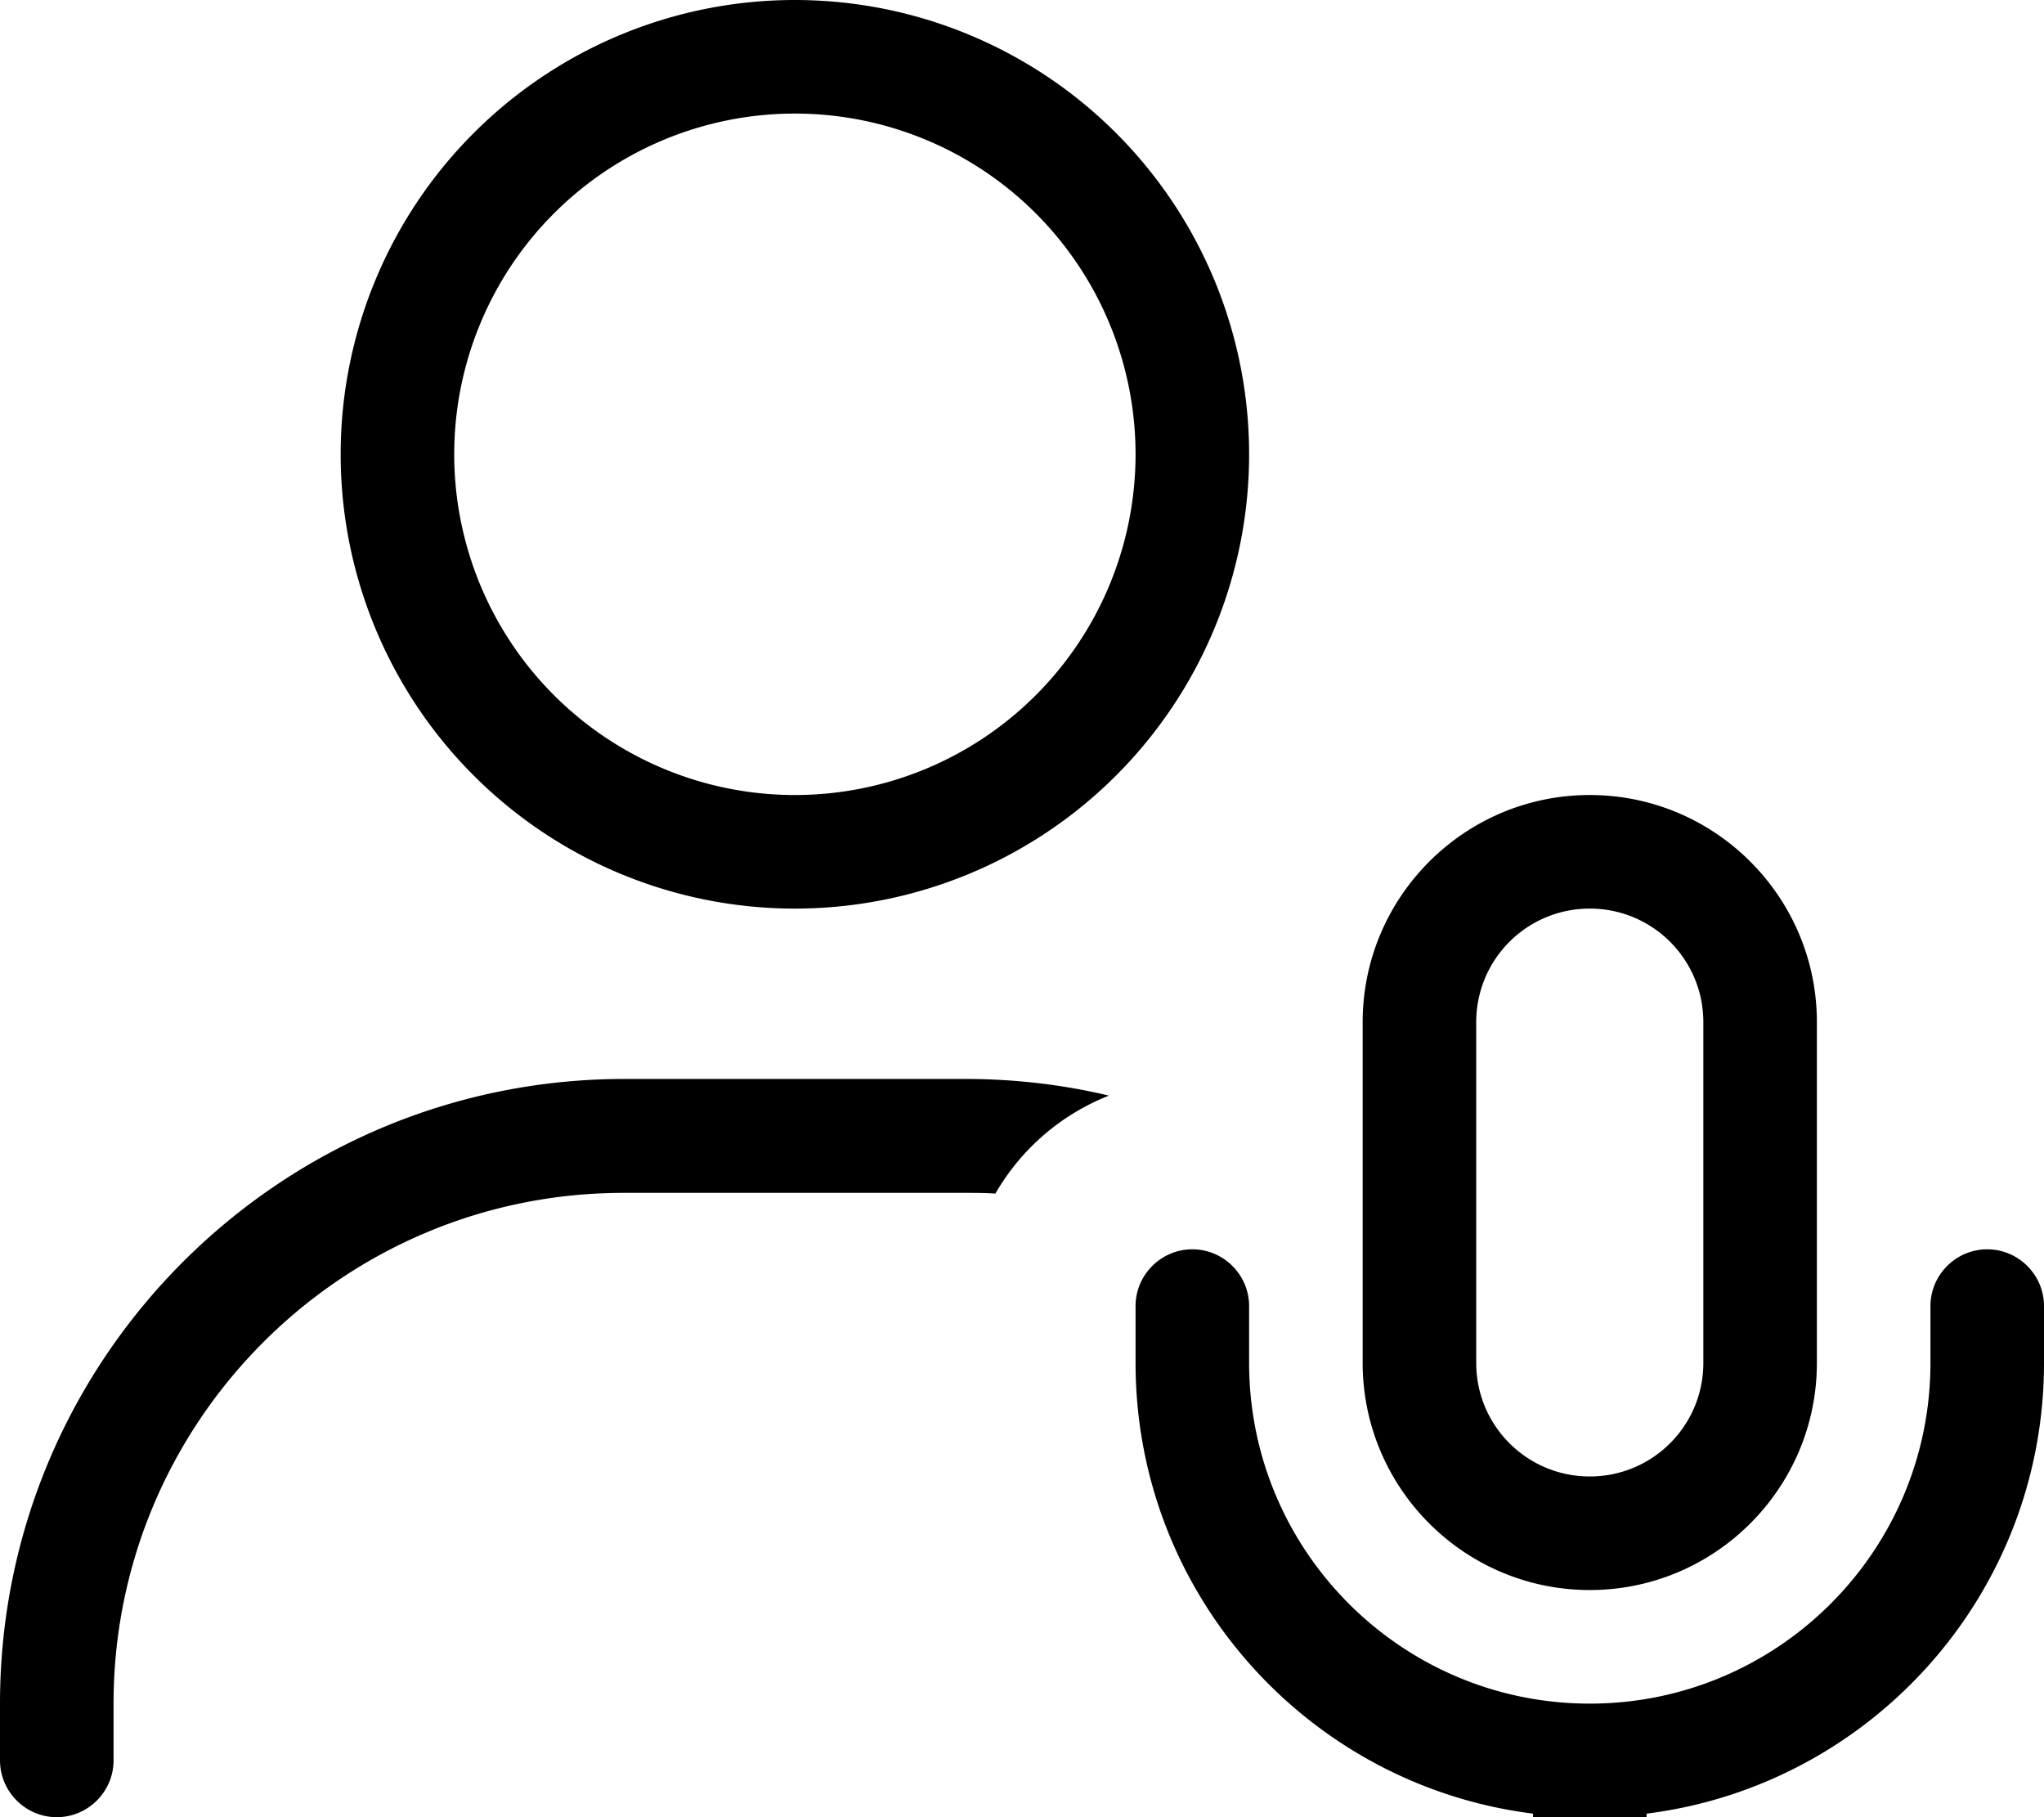 <svg xmlns="http://www.w3.org/2000/svg" viewBox="0 0 576 512"><!--! Font Awesome Pro 7.0.1 by @fontawesome - https://fontawesome.com License - https://fontawesome.com/license (Commercial License) Copyright 2025 Fonticons, Inc. --><path fill="currentColor" d="M320 128a96 96 0 1 0 -192 0 96 96 0 1 0 192 0zM96 128a128 128 0 1 1 256 0 128 128 0 1 1 -256 0zM32 480l0 16c0 8.8-7.2 16-16 16S0 504.8 0 496l0-16c0-97.2 78.8-176 176-176l96 0c13.9 0 27.5 1.6 40.5 4.7-13.5 5.3-24.8 15.1-32 27.6-2.8-.2-5.7-.2-8.6-.2l-96 0C96.5 336 32 400.5 32 480zM384 288c0-35.3 28.7-64 64-64s64 28.7 64 64l0 96c0 35.3-28.7 64-64 64s-64-28.7-64-64l0-96zm64-32c-17.7 0-32 14.3-32 32l0 96c0 17.7 14.3 32 32 32s32-14.3 32-32l0-96c0-17.7-14.3-32-32-32zM336 352c8.8 0 16 7.2 16 16l0 16c0 53 43 96 96 96s96-43 96-96l0-16c0-8.8 7.2-16 16-16s16 7.2 16 16l0 16c0 65.3-48.9 119.1-112 127l0 17c0 8.8-7.2 16-16 16s-16-7.2-16-16l0-17c-63.1-7.9-112-61.7-112-127l0-16c0-8.8 7.2-16 16-16z"/></svg>